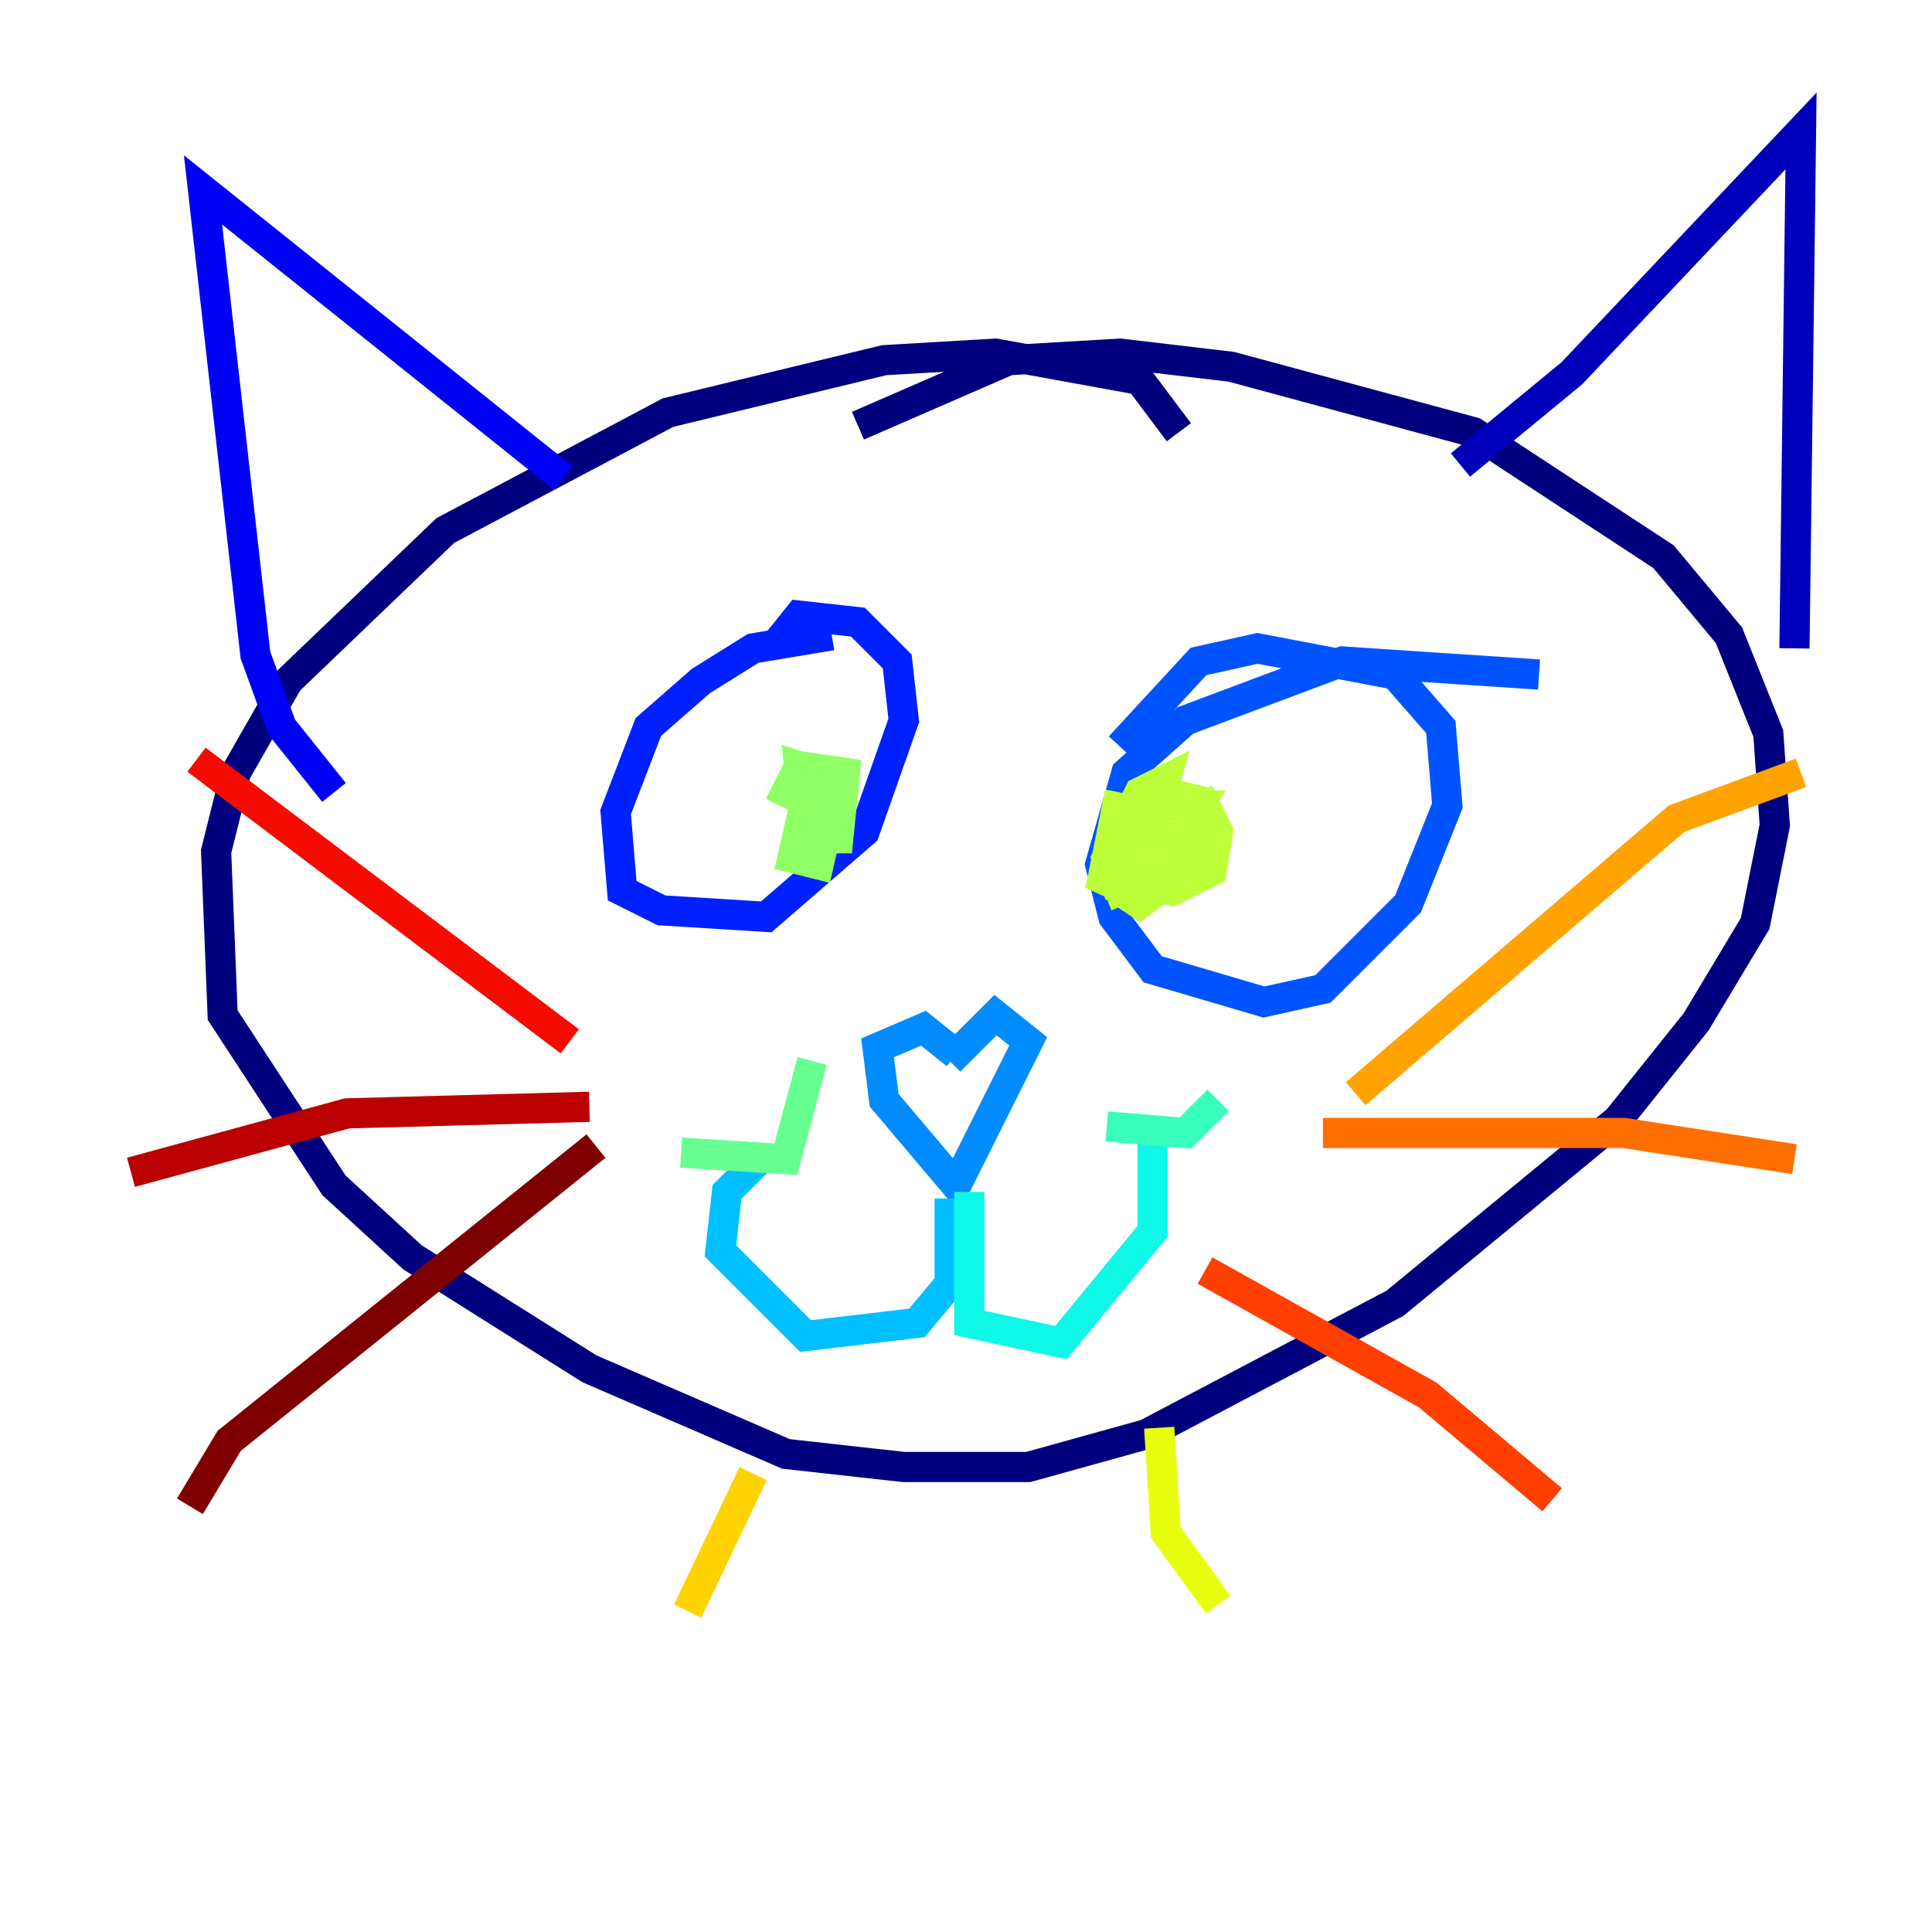 <?xml version="1.0" encoding="utf-8" ?>
<svg baseProfile="tiny" height="128" version="1.2" viewBox="0,0,128,128" width="128" xmlns="http://www.w3.org/2000/svg" xmlns:ev="http://www.w3.org/2001/xml-events" xmlns:xlink="http://www.w3.org/1999/xlink"><defs /><polyline fill="none" points="78.102,28.637 75.498,25.166 65.953,23.43 58.576,23.864 44.258,27.336 29.505,35.146 19.091,45.125 15.62,51.2 14.319,56.407 14.752,67.254 22.129,78.536 27.336,83.308 39.051,90.685 52.068,96.325 59.878,97.193 68.122,97.193 75.932,95.024 92.42,86.346 107.173,74.197 112.38,67.688 116.285,61.18 117.586,54.671 117.153,48.597 114.549,42.088 110.21,36.881 97.627,28.637 81.573,24.298 74.197,23.43 66.82,23.864 56.841,28.203" stroke="#00007f" stroke-width="2" /><polyline fill="none" points="96.759,30.807 104.136,24.732 119.322,8.678 118.888,42.956" stroke="#0000ba" stroke-width="2" /><polyline fill="none" points="37.315,31.675 13.451,12.583 16.922,43.39 18.658,48.163 22.129,52.502" stroke="#0000f5" stroke-width="2" /><polyline fill="none" points="55.105,42.088 49.898,42.956 46.427,45.125 42.956,48.163 40.786,53.803 41.22,59.01 43.824,60.312 50.766,60.746 57.275,55.105 59.878,47.729 59.444,43.824 56.841,41.22 52.936,40.786 51.2,42.956" stroke="#0020ff" stroke-width="2" /><polyline fill="none" points="101.966,44.691 88.949,43.824 78.536,47.729 74.63,51.2 72.895,57.275 73.763,60.746 76.366,64.217 83.742,66.386 87.647,65.519 93.288,59.878 95.891,53.37 95.458,48.163 92.42,44.691 83.308,42.956 79.403,43.824 74.197,49.464" stroke="#0054ff" stroke-width="2" /><polyline fill="none" points="63.349,69.858 61.18,68.122 58.142,69.424 58.576,72.895 63.349,78.536 68.122,68.99 65.953,67.254 62.915,70.291" stroke="#008cff" stroke-width="2" /><polyline fill="none" points="62.915,79.403 62.915,85.044 60.746,87.647 53.37,88.515 47.729,82.875 48.163,78.969 50.332,76.8" stroke="#00c0ff" stroke-width="2" /><polyline fill="none" points="64.217,78.969 64.217,87.647 70.291,88.949 76.366,81.573 76.366,75.064" stroke="#0ff8e7" stroke-width="2" /><polyline fill="none" points="73.329,74.63 78.536,75.064 80.705,72.895" stroke="#39ffbd" stroke-width="2" /><polyline fill="none" points="45.125,76.366 52.068,76.8 53.803,70.291" stroke="#66ff90" stroke-width="2" /><polyline fill="none" points="53.803,51.2 52.502,56.841 54.237,57.275 55.539,51.634 52.936,50.766 53.37,55.539 55.539,55.539 55.973,51.2 52.936,50.766 51.634,53.37" stroke="#90ff66" stroke-width="2" /><polyline fill="none" points="74.197,52.502 72.895,59.01 76.366,54.671 77.234,51.634 75.498,52.502 73.329,56.841 74.197,59.01 76.366,58.142 79.403,53.37 76.366,53.37 74.197,56.407 74.197,59.01 75.498,59.878 78.969,57.275 78.969,52.936 77.234,52.502 75.064,55.105 75.498,58.576 77.668,59.01 80.271,57.709 80.705,55.105 79.403,52.502" stroke="#bdff39" stroke-width="2" /><polyline fill="none" points="76.8,94.59 77.234,101.532 80.705,106.305" stroke="#e7ff0f" stroke-width="2" /><polyline fill="none" points="49.898,97.627 45.559,106.739" stroke="#ffd300" stroke-width="2" /><polyline fill="none" points="89.817,72.461 111.078,54.237 119.322,51.2" stroke="#ffa300" stroke-width="2" /><polyline fill="none" points="87.647,75.064 107.607,75.064 118.888,76.8" stroke="#ff6f00" stroke-width="2" /><polyline fill="none" points="79.837,84.176 94.59,92.42 102.834,99.363" stroke="#ff3f00" stroke-width="2" /><polyline fill="none" points="37.749,68.99 13.017,50.332" stroke="#f50b00" stroke-width="2" /><polyline fill="none" points="39.051,73.329 22.997,73.763 8.678,77.668" stroke="#ba0000" stroke-width="2" /><polyline fill="none" points="39.485,75.932 15.186,95.458 12.583,99.797" stroke="#7f0000" stroke-width="2" /></svg>